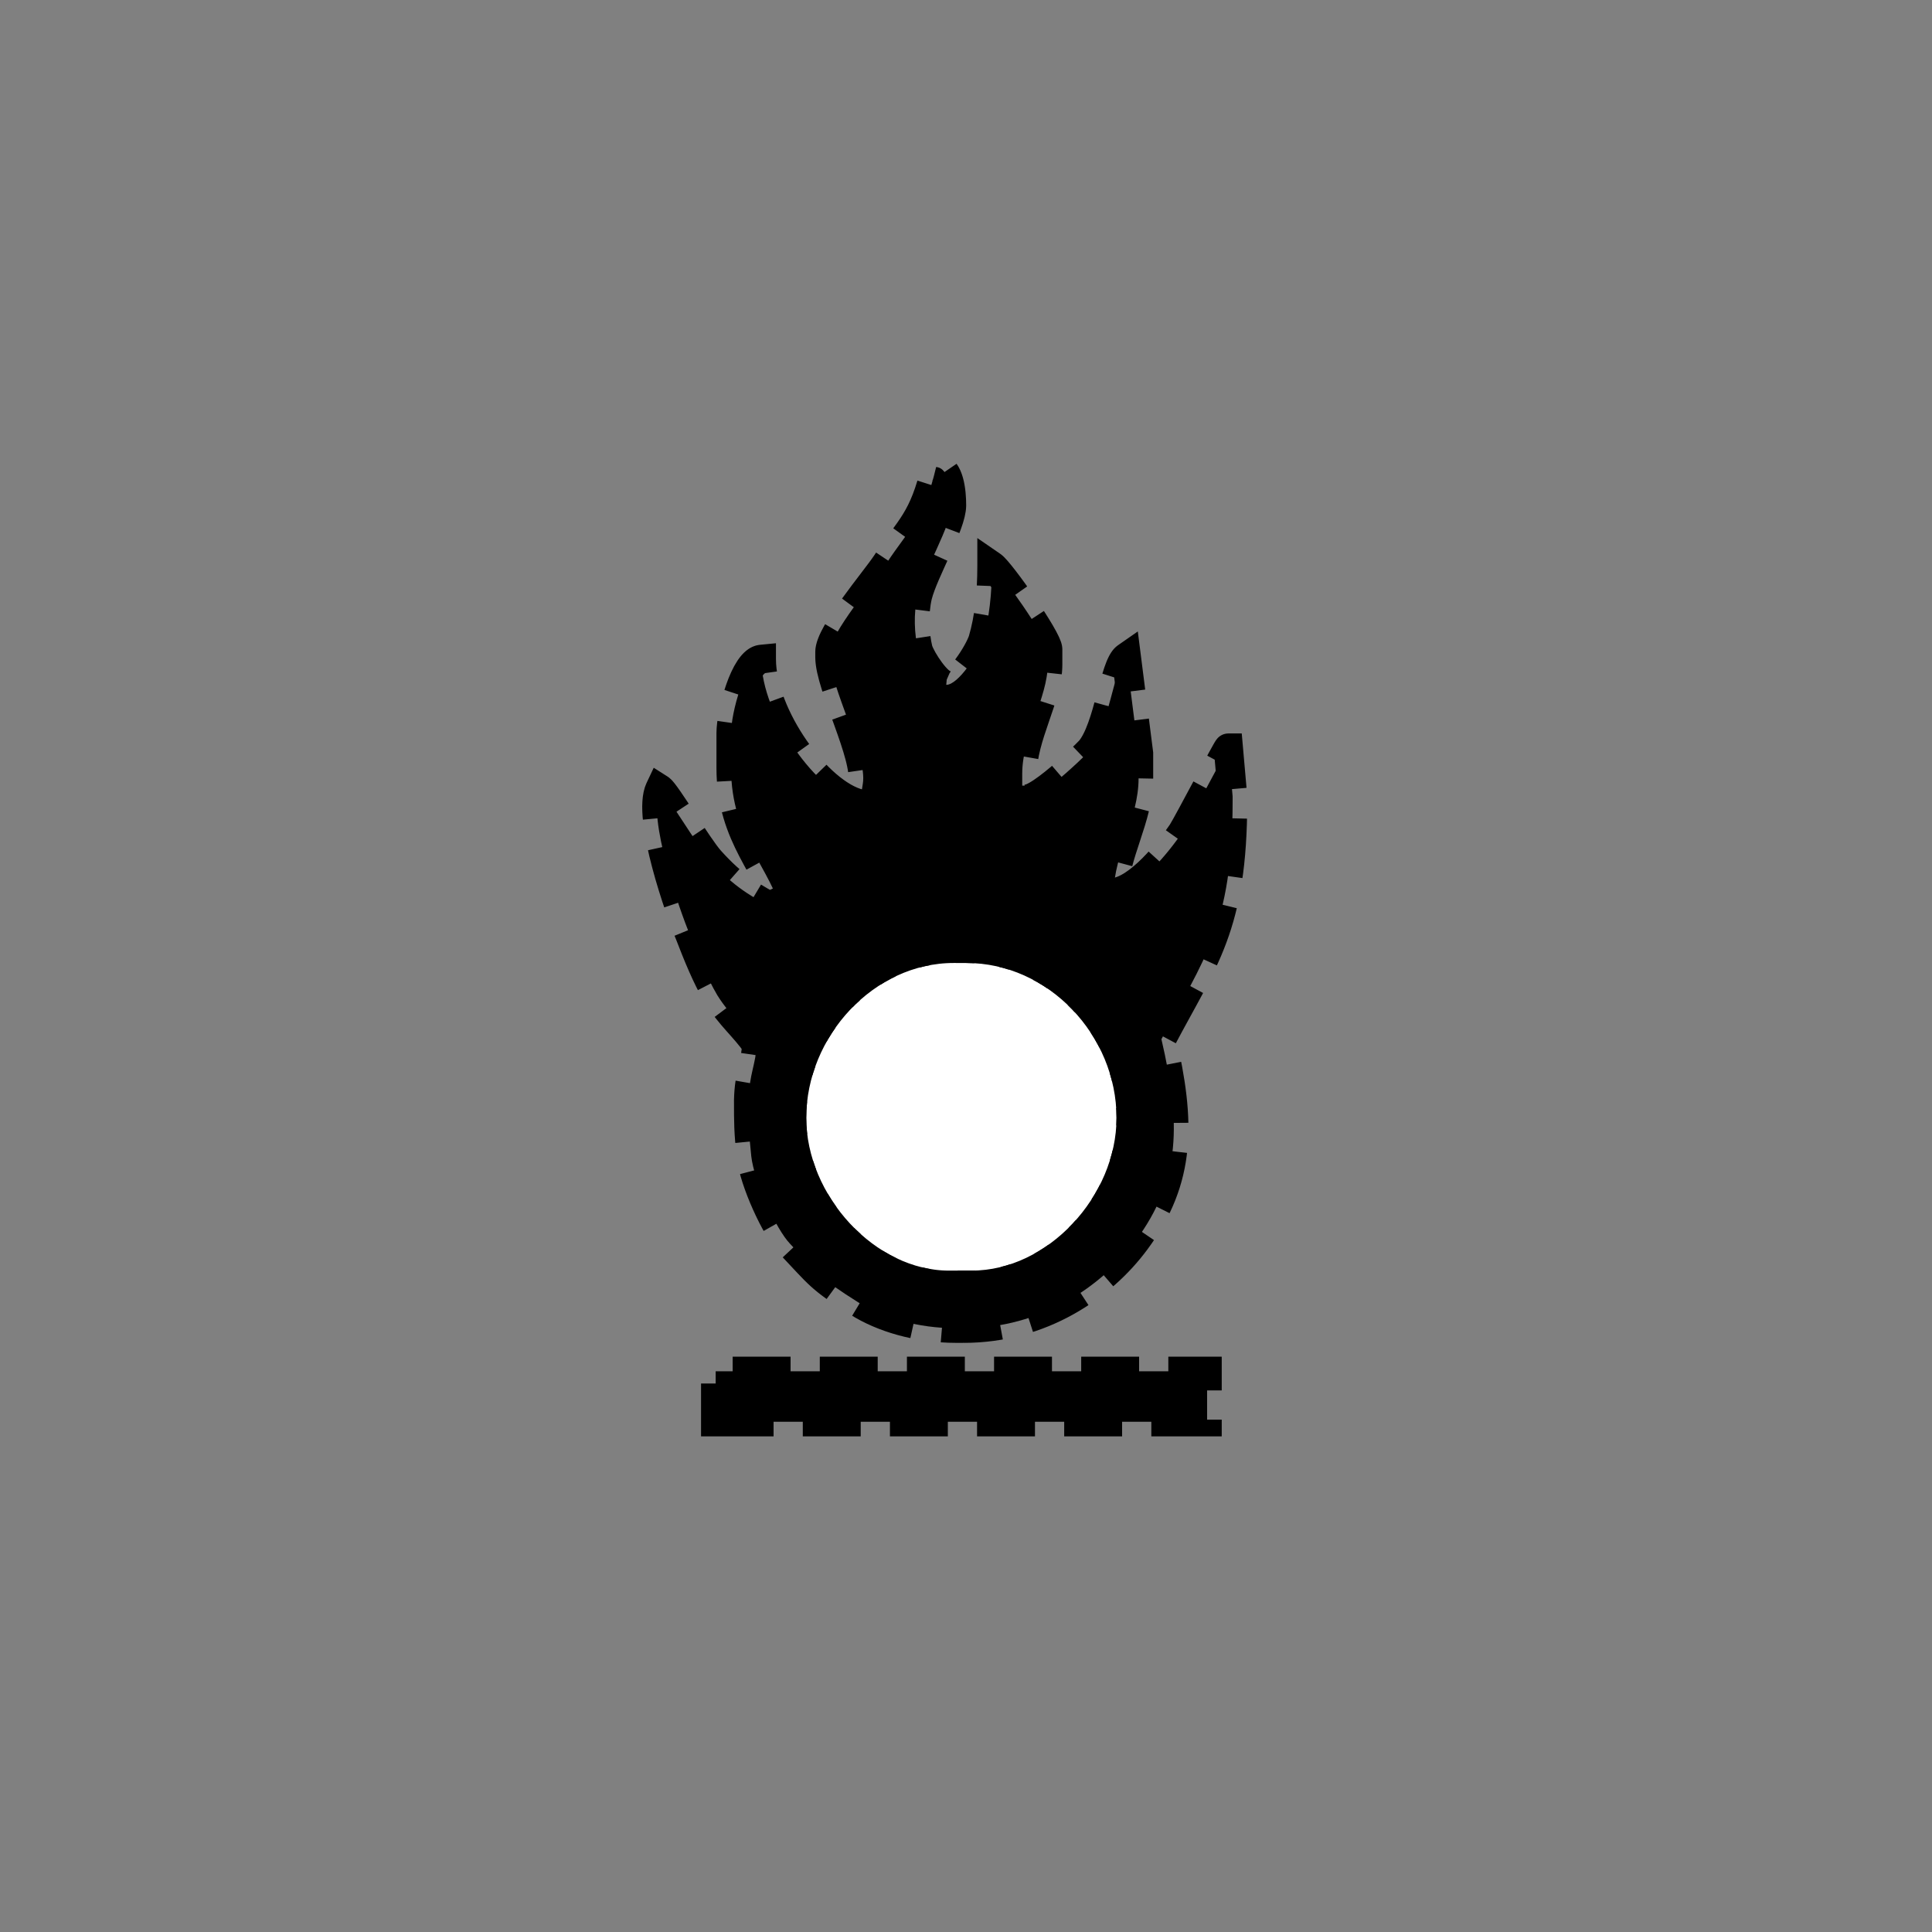 <svg xmlns="http://www.w3.org/2000/svg" xmlns:svg="http://www.w3.org/2000/svg" id="svg2" width="400" height="400" version="1.1" viewBox="0 0 400 400"><rect x="0" y="0" width="400" height="400" fill="#808080" stroke="none"/><g id="g4" transform="scale(110) translate(0.536 0.573)" style="stroke:#000;stroke-opacity:1;stroke-width:.055;stroke-miterlimit:4;stroke-dasharray:.109,.055;stroke-dashoffset:0"><path style="fill:#fff;stroke:#000;stroke-opacity:1;stroke-width:.055;stroke-miterlimit:4;stroke-dasharray:.109,.055;stroke-dashoffset:0" id="path6" d="M0.954 1.531 C0.954 1.692 1.095 1.846 1.25 1.846 L1.293 1.846 C1.452 1.846 1.593 1.693 1.593 1.531 C1.593 1.361 1.453 1.212 1.283 1.212 L1.259 1.212 C1.093 1.212 0.954 1.363 0.954 1.531 z"/><path style="fill:#000;stroke:#000;stroke-opacity:1;stroke-width:.055;stroke-miterlimit:4;stroke-dasharray:.109,.055;stroke-dashoffset:0" id="path8" d="M0.954 1.531 C0.954 1.363 1.093 1.212 1.259 1.212 L1.283 1.212 C1.453 1.212 1.593 1.361 1.593 1.531 C1.593 1.693 1.452 1.846 1.293 1.846 L1.25 1.846 C1.095 1.846 0.954 1.692 0.954 1.531 zM1.245 0.716 C1.229 0.716 1.198 0.669 1.192 0.65 C1.185 0.621 1.183 0.582 1.191 0.548 C1.203 0.501 1.255 0.415 1.255 0.378 C1.255 0.353 1.251 0.308 1.226 0.306 C1.202 0.407 1.178 0.418 1.132 0.488 C1.11 0.521 1.026 0.619 1.026 0.654 L1.026 0.664 C1.026 0.718 1.097 0.849 1.088 0.902 L1.082 0.94 C1.003 0.921 0.897 0.774 0.897 0.668 C0.866 0.671 0.84 0.769 0.84 0.807 L0.84 0.873 C0.84 1.004 0.916 1.062 0.935 1.145 C0.875 1.113 0.846 1.097 0.8 1.046 C0.777 1.02 0.717 0.919 0.706 0.912 C0.681 0.965 0.745 1.145 0.762 1.185 C0.777 1.224 0.794 1.266 0.814 1.3 C0.839 1.34 0.865 1.36 0.888 1.393 C0.887 1.43 0.874 1.448 0.873 1.498 C0.873 1.541 0.873 1.557 0.878 1.603 C0.883 1.65 0.925 1.741 0.951 1.768 C1.007 1.827 1.006 1.832 1.079 1.878 C1.125 1.907 1.191 1.927 1.264 1.927 L1.278 1.927 C1.424 1.927 1.538 1.848 1.601 1.763 C1.688 1.646 1.686 1.538 1.65 1.383 C1.729 1.233 1.784 1.171 1.784 0.935 L1.784 0.926 L1.776 0.835 C1.774 0.835 1.701 0.975 1.689 0.994 C1.666 1.028 1.607 1.103 1.56 1.107 C1.561 1.034 1.607 0.967 1.607 0.892 L1.607 0.845 L1.584 0.664 C1.561 0.68 1.551 0.797 1.516 0.839 C1.505 0.851 1.388 0.965 1.388 0.921 L1.388 0.883 C1.388 0.813 1.436 0.739 1.436 0.678 L1.436 0.649 C1.436 0.63 1.347 0.503 1.331 0.492 C1.331 0.544 1.326 0.591 1.314 0.632 C1.306 0.656 1.268 0.716 1.245 0.716 z"/><polygon style="fill:#000;stroke:#000;stroke-opacity:1;stroke-width:.055;stroke-miterlimit:4;stroke-dasharray:.109,.055;stroke-dashoffset:0" id="polygon10" points=".811 2.103 1.736 2.103 1.736 2.008 .811 2.008"/></g></svg>